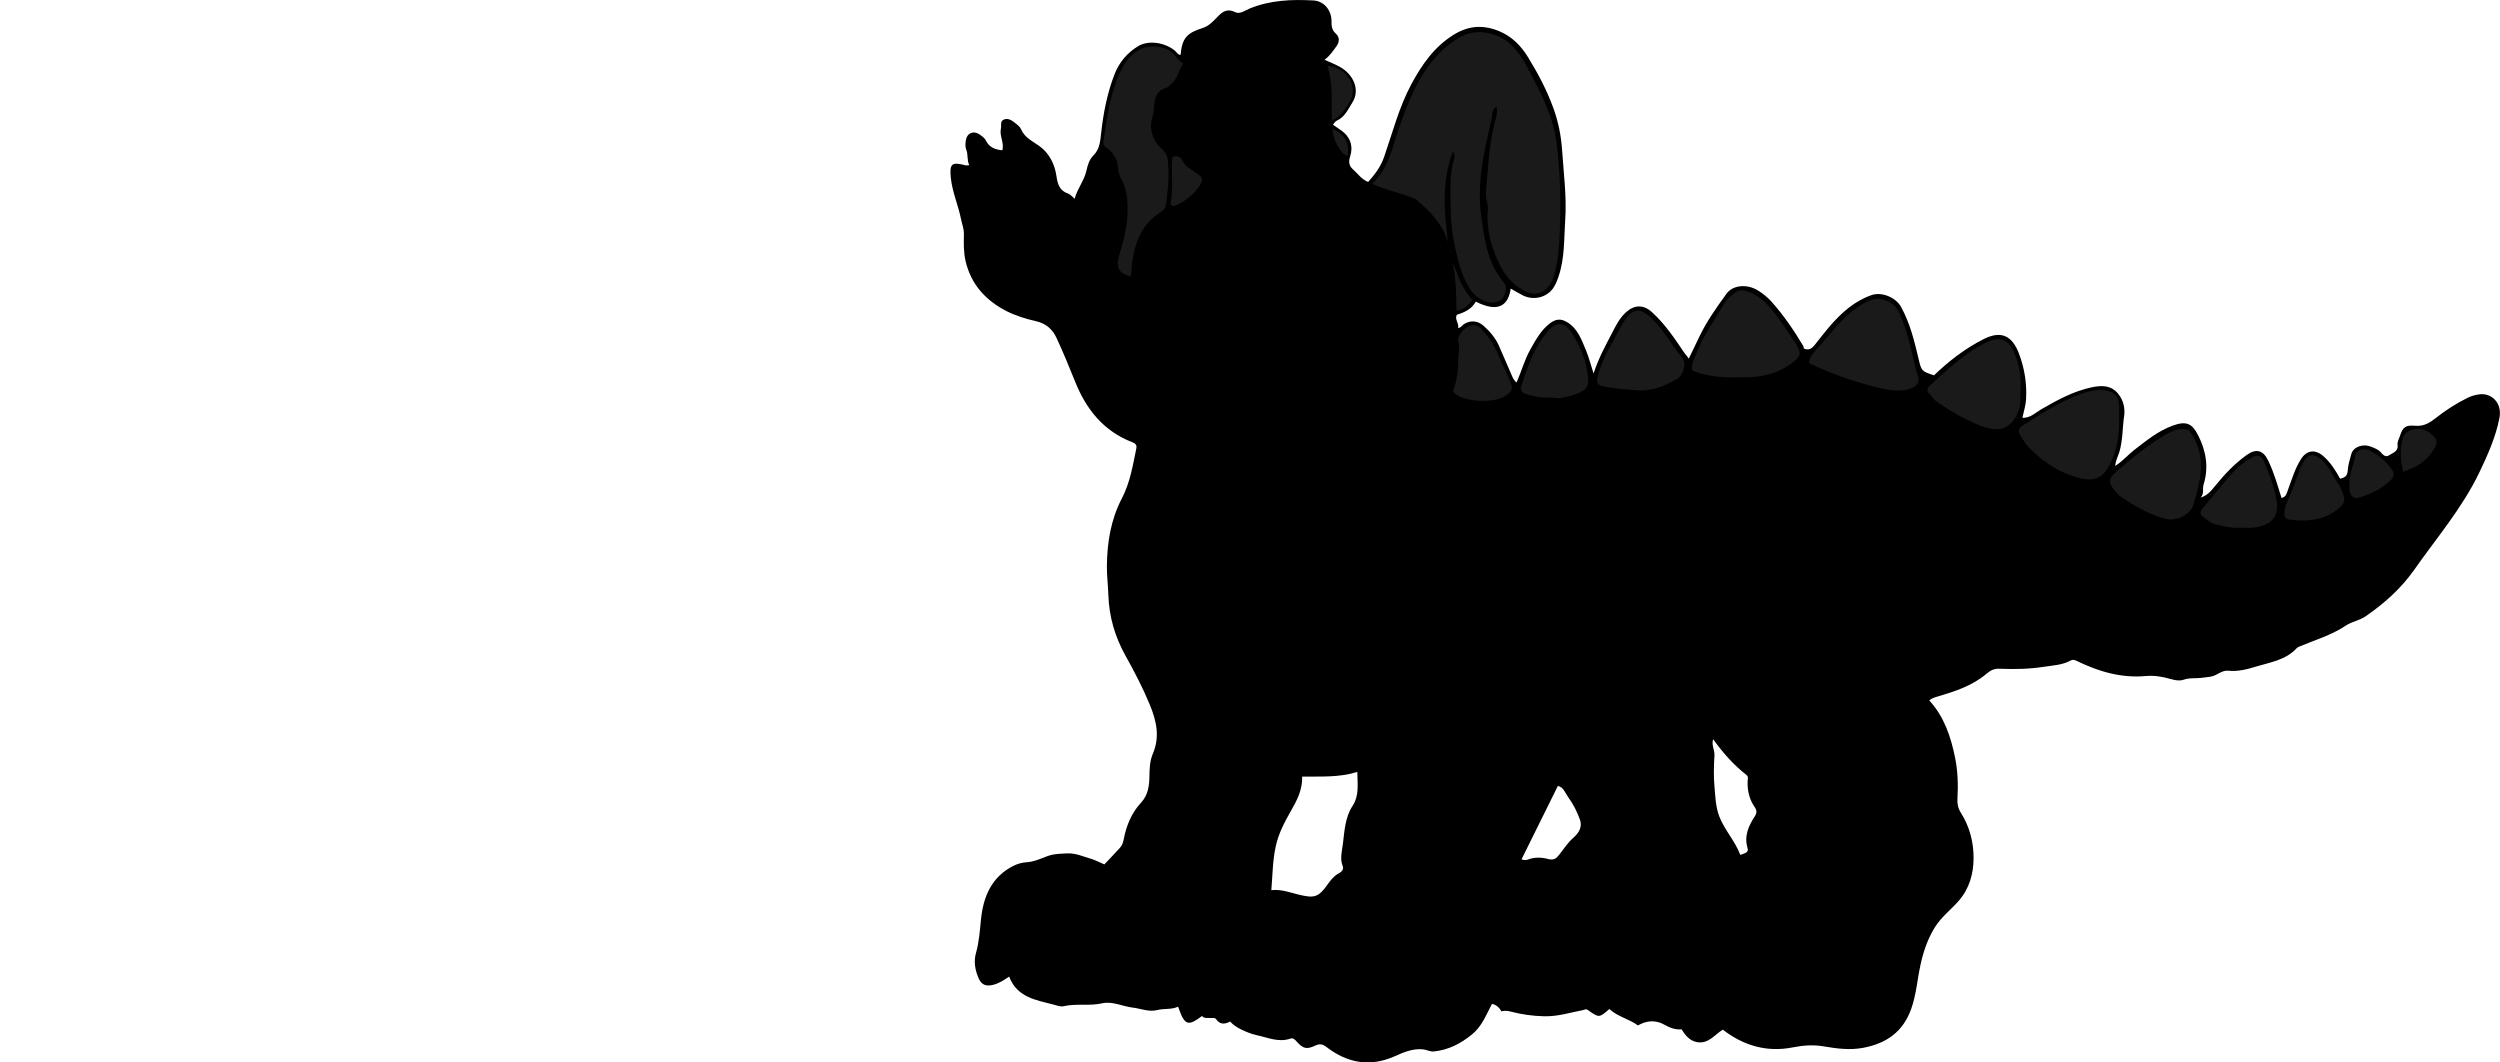 <?xml version="1.0" encoding="utf-8"?>
<!-- Generator: Adobe Illustrator 24.0.2, SVG Export Plug-In . SVG Version: 6.00 Build 0)  -->
<svg version="1.1" id="Layer_1" xmlns="http://www.w3.org/2000/svg" xmlns:xlink="http://www.w3.org/1999/xlink" x="0px" y="0px"
	 width="1346.05" height="572" viewBox="0 0 1346.05 572" style="enable-background:new 0 0 1346.05 572;" xml:space="preserve">
<style type="text/css">
	.st0{fill:#1A1A1A;}
</style>
<g>
	<path d="M813.4,155.38c-1.27,8.84-6.45,13.31-18.81,7.01c-2.17,4.04-5.99,5.78-10.2,7.08c-1.35,2.53,1.33,4.63,0.68,7.09
		c1.53,0.02,1.99-1.25,2.89-1.86c3.57-2.42,7.58-2.18,10.84,0.72c3.36,2.98,6.24,6.38,8.12,10.47c2.31,5.03,4.34,10.19,6.63,15.23
		c0.72,1.59,1.2,3.41,3.01,4.82c2.64-6,4.29-12.26,7.45-17.86c2.88-5.09,5.63-10.25,10.43-13.93c3.22-2.47,5.99-2.74,9.41-0.65
		c5.72,3.49,7.72,9.49,10.09,15.16c1.53,3.67,2.51,7.57,4.08,12.41c2.7-8.35,6.5-15.11,10.05-21.98c2.01-3.9,4-7.88,7.38-10.95
		c4.56-4.15,9.48-4.19,14.01-0.07c7.01,6.37,12.22,14.16,17.44,21.93c0.67,0.99,1.51,1.7,2.38,3.11c2.02-4.19,3.86-8.01,5.69-11.84
		c3.96-8.29,9.29-15.74,14.63-23.14c3.41-4.73,11.17-5.39,17.06-1.67c2.64,1.67,5.08,3.64,7.19,6c6.57,7.33,12.06,15.44,17.09,23.87
		c0.23,0.39,0.22,0.92,0.31,1.36c2.54,0.98,4.07,0.23,5.8-1.92c2.77-3.45,5.44-7,8.33-10.33c6.18-7.11,13.15-13.37,22.28-16.55
		c5.58-1.94,13.14,1.28,15.93,6.37c4.77,8.68,7.11,18.16,9.36,27.68c1.62,6.87,1.57,6.88,8.36,9.15c7.99-7.69,16.78-14.5,26.8-19.55
		c9.27-4.67,15.26-1.95,19,7.95c3.01,7.98,4.25,16.18,3.77,24.61c-0.18,3.17-1.23,6.29-1.97,9.86c4.45,0.14,7.12-2.87,10.18-4.62
		c8.64-4.96,17.35-9.76,27.18-11.82c5.24-1.1,10.55-1.28,14.45,3.8c2.68,3.5,3.54,7.73,2.98,11.57c-0.95,6.45-0.7,13.06-2.57,19.44
		c-0.61,2.08-1.86,4.07-2.26,7.55c4.35-2.82,7.02-6.13,10.26-8.62c6.49-4.99,12.79-10.19,20.57-13.05
		c7.52-2.76,10.58-1.19,13.77,5.04c4.32,8.41,5.89,17.36,3.01,26.58c-0.74,2.38,0.46,4.91-1.59,7.06c3.76-1.15,5.8-3.81,7.82-6.29
		c5.02-6.19,10.45-11.95,16.93-16.59c5.08-3.64,8.86-2.7,11.58,2.89c3.12,6.42,5.05,13.31,7.22,20.24c2.56-0.6,2.82-2.73,3.48-4.49
		c2.11-5.62,3.76-11.45,7.04-16.54c3.14-4.87,7.66-5.3,12.05-1.46c3.89,3.41,6.55,7.71,8.95,12.09c2.5-0.57,3.92-1.44,4.09-4.21
		c0.19-3.05,1.13-6.07,1.95-9.04c1.06-3.86,6.15-5.81,10.74-3.94c1.77,0.72,3.69,1.4,5.08,2.92c1.17,1.28,2.56,2.95,4.4,1.73
		c2.04-1.36,5.21-2.09,4.7-5.62c-0.25-1.77,0.75-3.21,1.23-4.72c1.58-4.93,2.99-6.08,8.3-5.62c4.58,0.4,7.8-1.59,11.06-4.18
		c5.26-4.17,10.9-7.78,16.92-10.78c2.23-1.11,4.68-1.8,6.99-2.01c6.26-0.56,11.9,4.77,10.34,12.79c-2,10.26-6.24,19.74-10.76,29.18
		c-9.19,19.22-22.99,35.25-35.08,52.48c-7.12,10.15-16.11,18.14-26.19,25.1c-3.26,2.25-7.5,2.87-10.5,4.9
		c-7.87,5.31-16.78,7.84-25.3,11.44c-0.44,0.19-0.93,0.4-1.25,0.75c-6.01,6.6-14.54,7.7-22.41,10.12c-4.68,1.44-9.5,2.63-14.54,2.1
		c-3.65-0.39-6.13,2.82-9.7,3.23c-2.24,0.26-4.5,0.68-6.79,0.76c-2.46,0.09-4.85-0.07-7.34,0.81c-3.39,1.2-6.91-0.39-10.2-1.11
		c-3.51-0.77-6.76-1.17-10.39-0.83c-13.09,1.21-25.29-2.38-36.95-8.04c-1.33-0.65-2.26-1-3.62-0.25c-4.41,2.42-9.42,2.56-14.21,3.31
		c-7.86,1.23-15.83,1.4-23.78,1.05c-2.84-0.12-4.85,0.73-7.06,2.62c-7.59,6.5-16.96,9.54-26.34,12.32
		c-1.57,0.47-3.04,0.83-4.61,2.08c8.04,8.75,11.63,19.59,13.91,30.78c1.47,7.25,1.73,14.78,1.28,22.25
		c-0.16,2.71,0.34,5.13,1.85,7.51c4.77,7.51,6.93,16.09,6.84,24.69c-0.08,8.08-2.21,16.07-7.93,22.64
		c-4.26,4.89-9.51,8.77-13.02,14.5c-3.94,6.41-6.17,13.23-7.71,20.42c-1.67,7.79-2.22,15.79-4.94,23.39
		c-4.41,12.33-13.36,18.58-25.91,20.92c-7.33,1.37-14.23,0.38-21.43-0.83c-5.24-0.88-10.79-0.54-16.28,0.56
		c-13.9,2.78-26.48-0.79-37.82-9.52c-4.48,2.76-7.97,8.14-14.39,6.6c-3.56-0.85-5.8-3.55-7.82-6.8c-3.19,0.36-6.23-0.78-9.13-2.42
		c-4.71-2.67-9.39-2.42-14.36,0.34c-4.68-3.5-10.87-4.66-15.37-8.84c-5.45,4.77-5.51,4.86-11.54,0.57c-1.18-0.84-1.65-0.16-2.53,0
		c-6.9,1.31-13.6,3.5-20.81,3.35c-6.31-0.13-12.44-0.98-18.47-2.59c-1.68-0.45-3.11-0.46-4.73-0.08c-1.19-1.95-2.69-3.56-5.13-4.01
		c-3.05,5.77-5.36,12.05-10.64,16.36c-6.04,4.93-12.7,8.48-20.64,9.25c-2.09,0.2-3.8-0.92-5.79-1.12
		c-5.71-0.59-10.63,1.67-15.56,3.83c-13.16,5.77-25.22,3.51-36.31-4.99c-2.17-1.66-3.72-2.03-6.19-0.86
		c-4.68,2.21-6.6,1.63-10.01-2.18c-0.89-1-1.85-2.12-3.38-1.59c-6.35,2.21-12.18-0.58-18.16-1.86c-2.71-0.58-5.28-1.62-7.8-2.81
		c-2.4-1.13-4.63-2.45-6.52-4.52c-2.81,1.53-5.4,1.68-7.39-1.12c-0.87-1.22-2.09-0.67-3.17-0.78c-1.62-0.15-3.37,0.4-4.54-1.08
		c-7.67,5.76-9.37,5.11-12.88-5.03c-3.57,1.73-7.51,0.86-11.37,1.86c-4.32,1.12-8.74-0.84-13.13-1.36
		c-5.51-0.65-10.86-3.56-16.45-2.29c-6.87,1.56-13.86-0.02-20.67,1.55c-1.78,0.41-3.6-0.38-5.19-0.8
		c-9.48-2.51-19.87-3.79-24.15-15.16c-2.82,1.91-5.37,3.6-8.42,4.4c-3.76,1-6.39,0.24-7.95-3.3c-1.95-4.41-2.84-9.07-1.48-13.88
		c1.66-5.87,2.06-11.87,2.67-17.93c1.22-12.11,5.57-22.89,17.42-28.88c2.22-1.12,4.69-1.82,7-1.95c4.06-0.23,7.62-1.89,11.21-3.25
		c3.65-1.39,7.51-1.37,11.07-1.54c4.19-0.2,8.53,1.75,12.74,2.98c2.16,0.64,4.18,1.75,6.99,2.96c2.7-2.86,5.57-5.83,8.35-8.88
		c1.11-1.22,1.71-2.7,2.03-4.38c1.41-7.5,4.17-14.39,9.47-20.09c3.69-3.97,4.36-9.02,4.42-14.07c0.05-4.16,0.22-8.36,1.82-12.1
		c3.96-9.25,1.95-17.85-1.65-26.56c-3.76-9.08-8.28-17.75-13.06-26.32c-5.66-10.14-8.83-20.93-9.22-32.7
		c-0.17-5.24-0.86-10.52-0.79-15.81c0.17-12.57,2.15-24.85,8.02-36.06c4.49-8.57,5.94-17.84,7.84-27.06
		c0.36-1.73-0.48-2.64-2.18-3.29c-15.39-5.93-24.74-17.59-30.73-32.49c-3.22-8.01-6.5-16.01-10.15-23.82
		c-2.13-4.56-5.67-7.66-11.02-8.87c-5.36-1.22-10.79-2.87-15.67-5.34c-11.11-5.64-19.09-14.17-22.13-26.72
		c-1.19-4.91-1.06-9.84-0.96-14.78c0.06-2.87-1.02-5.43-1.56-8.14c-1.5-7.49-4.7-14.55-5.49-22.19c-0.78-7.67,0.53-8.73,7.93-6.72
		c0.44,0.12,0.96-0.05,2-0.12c-1.36-2.77-0.5-5.67-1.65-8.44c-0.6-1.43-0.42-3.31-0.19-4.93c0.57-3.85,3.94-5.37,7.21-3.26
		c1.37,0.89,2.92,1.99,3.59,3.38c1.81,3.74,4.96,4.85,8.82,5.27c1.19-3.98-1.64-7.72-0.74-11.7c0.38-1.69-0.59-3.91,1.59-4.85
		c2.04-0.87,3.92,0.18,5.48,1.39c1.44,1.11,3.14,2.32,3.82,3.89c1.98,4.54,6.09,6.3,9.76,8.93c5.37,3.85,8.31,9.73,9.25,16.2
		c0.64,4.41,1.68,7.91,6.34,9.46c1.17,0.39,2.06,1.61,3.47,2.77c1.44-5.45,5.11-9.69,6.33-15.09c0.68-3.01,1.52-6.05,3.85-8.35
		c3.27-3.22,3.6-7.59,4.05-11.69c1.19-10.91,3.26-21.61,7.21-31.85c2.48-6.44,6.83-11.6,12.78-15.21
		c5.41-3.28,14.25-2.08,19.72,2.43c0.99,0.82,1.57,2.2,3.08,2.34c0.82-8.96,3.27-11.82,11.88-14.52c3.2-1,5.54-3.43,7.81-5.82
		c2.69-2.83,5.31-4.95,9.73-2.72c2.52,1.28,5.3-0.92,7.72-1.92c11.13-4.59,22.76-5.02,34.47-4.37c5.67,0.32,9.68,5.34,9.66,11.12
		c-0.01,2.55,0.12,4.75,2.3,6.71c2.22,1.99,2.05,4.65,0.21,7.05c-1.79,2.33-3.28,4.89-6.28,7.04c3.31,1.53,6,2.55,8.47,3.95
		c6.87,3.88,10.96,12.08,6.54,19.06c-2.29,3.61-4.1,7.96-8.56,9.88c-0.68,0.29-1.11,1.17-1.92,2.07c1.56,1.08,2.97,2.07,4.4,3.04
		c4.83,3.28,6.71,8.48,4.88,14.05c-0.89,2.7-0.73,5.01,1.51,6.96c2.6,2.27,4.51,5.35,8.17,6.79c3.54-3.92,6.73-8.09,8.56-13.34
		c4.58-13.21,8.04-26.85,14.71-39.28c5.64-10.5,12.26-20.07,22.71-26.6c8.04-5.02,15.98-5.53,24.61-1.95
		c6.9,2.86,11.78,7.93,15.5,14c5.38,8.76,10.23,17.92,13.71,27.6c2.58,7.18,4.12,14.69,4.64,22.48c0.83,12.53,2.53,25.07,1.67,37.59
		c-0.7,10.24-0.18,20.71-3.68,30.68c-0.77,2.19-1.6,4.34-2.91,6.16c-3.53,4.9-10.32,6.5-15.93,3.89
		C817.95,158.07,815.73,156.67,813.4,155.38z M701.12,418.13c0.17,7.23-2.83,12.82-6.01,18.4c-3.46,6.08-6.73,12.19-8.24,19.22
		c-1.7,7.9-1.7,15.84-2.36,23.54c5.2-0.6,9.82,1.17,14.49,2.33c8.9,2.21,10.94,1.5,16.15-5.88c1.53-2.17,3.34-4.28,5.68-5.51
		c1.83-0.96,2.74-2.32,2.11-3.91c-1.62-4.12-0.36-8.1,0.12-12.1c0.84-6.96,1.24-14.24,5.13-20.21c3.73-5.72,2.7-11.55,2.62-18.39
		C721.03,418.69,711.32,418.02,701.12,418.13z M937.01,460.32c2.29-0.95,4.65-1.16,3.91-3.65c-1.95-6.61,0.55-12.06,4.02-17.35
		c0.97-1.48,1.02-3.01,0-4.47c-3.03-4.31-4.2-9.1-3.98-14.33c0.05-1.08,0.51-2.39-0.59-3.24c-6.9-5.36-12.62-11.85-18-19.3
		c-0.98,3.4,0.9,5.88,0.73,8.67c-0.34,5.63-0.5,11.33,0.01,16.94c0.49,5.31,0.58,10.69,2.54,15.87
		C928.46,446.87,934.11,452.56,937.01,460.32z M819.22,462.68c1.35,0.49,2.44,0.52,3.57,0.08c3.53-1.35,7.3-1.17,10.7-0.27
		c3.03,0.8,4.32-0.12,6.01-2.27c2.47-3.15,4.59-6.5,7.73-9.26c2.43-2.13,4.95-5.43,3.46-9.59c-1.54-4.3-3.61-8.43-6.26-12.03
		c-1.6-2.18-2.52-5.49-5.64-6.19C832.22,436.43,825.73,449.54,819.22,462.68z"/>
	<path class="st0" d="M738.81,98.93c8.77-8.13,10.64-19.06,14.15-29.17c3.97-11.42,8.13-22.73,15.11-32.72
		c5.04-7.21,11.07-13.35,19.01-17.53c9.06-4.77,20.42-1.17,26.34,4.42c3.67,3.46,6.39,7.53,8.69,11.86
		c7.02,13.25,14.21,26.33,16.08,41.74c1.9,15.7,2.23,31.4,1.63,47.1c-0.29,7.61-0.76,15.4-2.84,22.87
		c-1.3,4.67-3.54,8.77-8.51,10.35c-3.41,1.08-6.5-0.61-9.31-2.21c-6.39-3.65-10.22-9.61-13.08-16.11c-3.74-8.49-5.85-17.41-5-26.78
		c0.28-3.07-1.37-5.77-1.08-8.81c1.22-12.38,1.52-24.87,4.55-37.05c0.73-2.94,1.97-5.94,1.24-9.47c-2.63,1.57-2.19,4.33-2.64,6.36
		c-2.21,10.02-4.73,20.05-5.8,30.22c-0.82,7.82-0.83,15.82,0.36,23.81c0.87,5.82,1.57,11.62,3.21,17.3
		c1.75,6.05,4.3,11.75,8.37,16.43c2.81,3.23,1.31,5.84,0.11,8.55c-1.01,2.27-5.52,3.33-8.35,2.57c-4.52-1.22-7.72-3.96-10.14-7.95
		c-4.39-7.27-6.15-15.37-7.89-23.52c-2.23-10.44-2.05-21-2.02-31.58c0.01-4.79,0.53-9.47,1.88-14.08c0.37-1.25,0.33-2.64-0.6-3.97
		c-6.05,15.96-4.8,32.38-2.63,48.98c-2.82-9.68-9.28-16.42-16.7-22.66c-1.46-1.23-2.6-1.43-4.11-2
		C752.47,103.48,745.71,102.23,738.81,98.93z"/>
	<path class="st0" d="M608.75,148.86c-7.8-1.85-7.68-6.66-5.99-11.98c2.8-8.81,4.75-17.69,4.31-27.02
		c-0.21-4.46-0.88-8.76-3.02-12.74c-1.17-2.17-1.97-4.35-2.12-6.95c-0.26-4.45-2.5-8.21-6.23-10.65c-1.41-0.92-1.83-1.79-1.62-3.13
		c2.13-13.5,3.62-27.17,10.06-39.56c2.04-3.93,4.79-7.28,8.68-9.69c5.9-3.64,16.47-2.8,20.99,4.16c0.7,1.08,1.93,1.81,3.21,2.98
		c-2.75,3.91-3.09,8.97-7.37,11.76c-0.41,0.27-0.66,0.91-1.08,1.01c-8.96,2.16-6.25,10.68-8.1,16.22
		c-2.12,6.35,0.39,12.88,5.85,17.7c2.52,2.22,2.46,5.56,2.7,8.6c0.52,6.62-0.36,13.2-1.04,19.76c-0.2,1.9-0.94,3.65-2.88,4.83
		c-9.37,5.69-13.39,14.57-15.2,25.01C609.33,142.39,609.38,145.66,608.75,148.86z"/>
	<path class="st0" d="M974.01,194.71c0.85-3.83,4.17-6.61,6.72-9.57c6.12-7.09,11.85-14.7,19.79-19.98
		c6.69-4.45,10.88-5.97,17.7-1.94c3.95,2.34,5.01,6.9,6.56,10.72c3.8,9.34,4.87,19.5,8.07,29.07c0.93,2.8-1.13,5.18-4.02,6.15
		c-7.12,2.39-14.06,0.47-20.77-1.24c-11.17-2.85-22.01-6.85-32.54-11.63C974.94,196.02,974.23,195.94,974.01,194.71z"/>
	<path class="st0" d="M1140.97,225.84c0.25,8.1-1.07,16.19-4.85,23.94c-3.76,7.7-8.6,9.78-17.3,7.43
		c-10.13-2.74-18.36-8.37-25.74-15.52c-2.13-2.07-3.66-4.59-5.21-7.1c-1.44-2.34-1.36-3.93,1.36-5.63
		c9.69-6.07,19.23-12.39,29.99-16.44c4.28-1.61,8.74-2.84,13.44-2.41c5.54,0.5,7.91,2.79,8.28,8.37
		C1141.1,220.8,1140.97,223.14,1140.97,225.84z"/>
	<path class="st0" d="M911.23,199.5c-0.81-2.84,0.53-5.2,1.45-7.62c3.95-10.25,10.15-19.28,15.81-28.59
		c1.34-2.21,3.51-4.05,5.61-5.63c1.8-1.35,3.76-1.72,6.4-0.9c6.06,1.87,10.23,6.04,13.96,10.55c4.25,5.13,7.79,10.85,11.56,16.37
		c4.52,6.63,3.9,8.26-2.62,12.79c-7.06,4.9-14.85,6.51-23.16,6.65C930.52,203.27,920.79,203.54,911.23,199.5z"/>
	<path class="st0" d="M1087.88,210.75c-0.37,2.31,0.38,5.68-0.7,9.2c-3.14,10.26-10.02,13.52-20.55,9.4
		c-8.7-3.4-16.68-8.07-24.29-13.44c-1.64-1.16-2.31-3.02-3.88-4.27c-1.04-0.82-0.85-2.75,0.51-3.96
		c9.47-8.45,18.53-17.43,30.1-23.14c8.02-3.95,12.74-1.78,16.05,6.81C1087.42,197.31,1088.25,203.37,1087.88,210.75z"/>
	<path class="st0" d="M1178.4,231.37c7.04,9.11,7.8,19.4,5.31,30.23c-0.8,3.48-1.7,6.95-2.81,10.34c-1.67,5.11-8.86,8.69-14.22,7.52
		c-9.31-2.04-17.16-6.99-24.92-12.14c-1.09-0.72-1.99-1.79-2.83-2.81c-4.17-5.09-3.83-6.86,1.25-11.19
		c7.11-6.06,14.23-12.11,22.18-17.06C1167.22,233.23,1172.05,229.83,1178.4,231.37z"/>
	<path class="st0" d="M881.88,210.19c-6.02-0.52-12.05-0.9-18.01-2.05c-3.85-0.74-4.59-1.71-3.54-5.69
		c1.46-5.52,3.61-10.81,6.53-15.68c2.84-4.75,4.92-9.9,8.06-14.5c4.68-6.85,8.83-6.13,14.18-1.05c6.68,6.33,10.95,14.45,16.65,21.5
		c2.49,3.07,0.58,9.37-3,11.42C896.3,207.83,889.57,210.64,881.88,210.19z"/>
	<path class="st0" d="M1206.94,284.1c-4.49,0.41-9.59-0.58-14.68-1.97c-2.68-0.73-4.42-2.75-6.53-4.22
		c-1.52-1.05-0.99-2.85,0.23-4.29c5.29-6.25,10.49-12.57,15.81-18.79c2.9-3.39,6.53-5.95,10.27-8.34c3.1-1.98,5.43-1.51,6.93,1.98
		c2.94,6.86,5.62,13.93,6.82,21.26c1.43,8.77-3.13,12.95-12.06,14.32C1211.78,284.35,1209.75,284.1,1206.94,284.1z"/>
	<path class="st0" d="M835.93,214.02c-5.2,0.28-9.48-0.35-13.82-1.69c-2.87-0.88-3.71-2.49-2.99-4.65
		c3.45-10.37,6.92-20.84,14.22-29.29c4.5-5.21,8.96-5.25,12.7,0.49c4.79,7.38,8.28,15.5,9.03,24.55c0.37,4.51-0.89,6.61-5.89,8.46
		C844.76,213.52,840.1,215.01,835.93,214.02z"/>
	<path class="st0" d="M782.35,210.78c1.97-5.51,2.82-11.04,2.8-16.84c-0.01-3.34,1-6.56,0.01-10.07c-0.79-2.8,2.66-6.87,5.82-8.26
		c3.15-1.38,5.32-0.06,7.32,2.27c3.64,4.22,6.75,8.71,8.79,13.97c1.7,4.39,3.9,8.58,5.82,12.89c1.92,4.32,1.36,6.06-2.56,8.51
		c-6.22,3.88-20.67,3.34-26.65-1.03C783.18,211.85,782.8,211.27,782.35,210.78z"/>
	<path class="st0" d="M1230.19,278.49c-0.59-3.29,0.17-6.08,1.58-9.06c2.42-5.11,4.15-10.56,6.2-15.84c0.59-1.51,1.2-3.03,2-4.43
		c2.75-4.83,5.73-5.3,9.87-1.68c4.42,3.86,6.5,9.34,9.82,13.96c0.18,0.25,0.2,0.62,0.34,0.91c3.38,6.76,3.19,8.72-2.85,12.92
		c-7.55,5.24-16.21,5.64-25.01,4.43C1231.44,279.6,1230.81,278.88,1230.19,278.49z"/>
	<path class="st0" d="M1264.97,261.47c-0.32-6.05,2.4-11.12,3.22-16.58c0.38-2.56,4.6-3.89,7.55-2.37
		c4.78,2.46,9.01,5.74,12.1,10.25c1.33,1.95,1.45,3.62-0.53,5.62c-4.87,4.92-10.88,7.61-17.27,9.6c-2.58,0.81-4.75-1.06-5.05-3.91
		C1264.88,263.09,1264.97,262.08,1264.97,261.47z"/>
	<path class="st0" d="M1293.99,253.91c-1.64-6.14-1.88-12.13-0.33-17.8c1.55-5.7,10.17-6.92,15.16-2.65
		c4.02,3.44,3.88,4.92,0.96,9.46C1306.08,248.66,1300.76,251.7,1293.99,253.91z"/>
	<path class="st0" d="M631.42,84.41c2.28-0.74,4.07-0.1,4.96,1.68c1.73,3.48,4.87,5.16,7.9,7.11c3.15,2.03,3.65,3.72,1.78,6.53
		c-3.2,4.82-7.46,8.43-12.81,10.81c-2.12,0.94-3.25-0.15-2.94-1.66c1.6-7.75,0.23-15.55,0.79-23.29
		C631.12,85.27,631.26,84.96,631.42,84.41z"/>
	<path class="st0" d="M717.07,64.86c-0.2-10.23,0.8-19.91-2.45-29.46c11.72,1.04,17.56,12.7,11.06,21.16
		C723.43,59.49,721.54,63.24,717.07,64.86z"/>
	<path class="st0" d="M782.22,142.01c2.05,3.37,2.68,7.08,4.43,10.41c1.74,3.31,3.66,6.45,6.21,9.25c-2.38,2.42-4.32,5.21-8.65,5.53
		C784.04,158.61,784.04,150.19,782.22,142.01z"/>
	<path class="st0" d="M725.62,84.08c-4.03-1.24-8.24-9.22-8.09-14.77C724.54,73.05,726.48,76.5,725.62,84.08z"/>
</g>
</svg>
